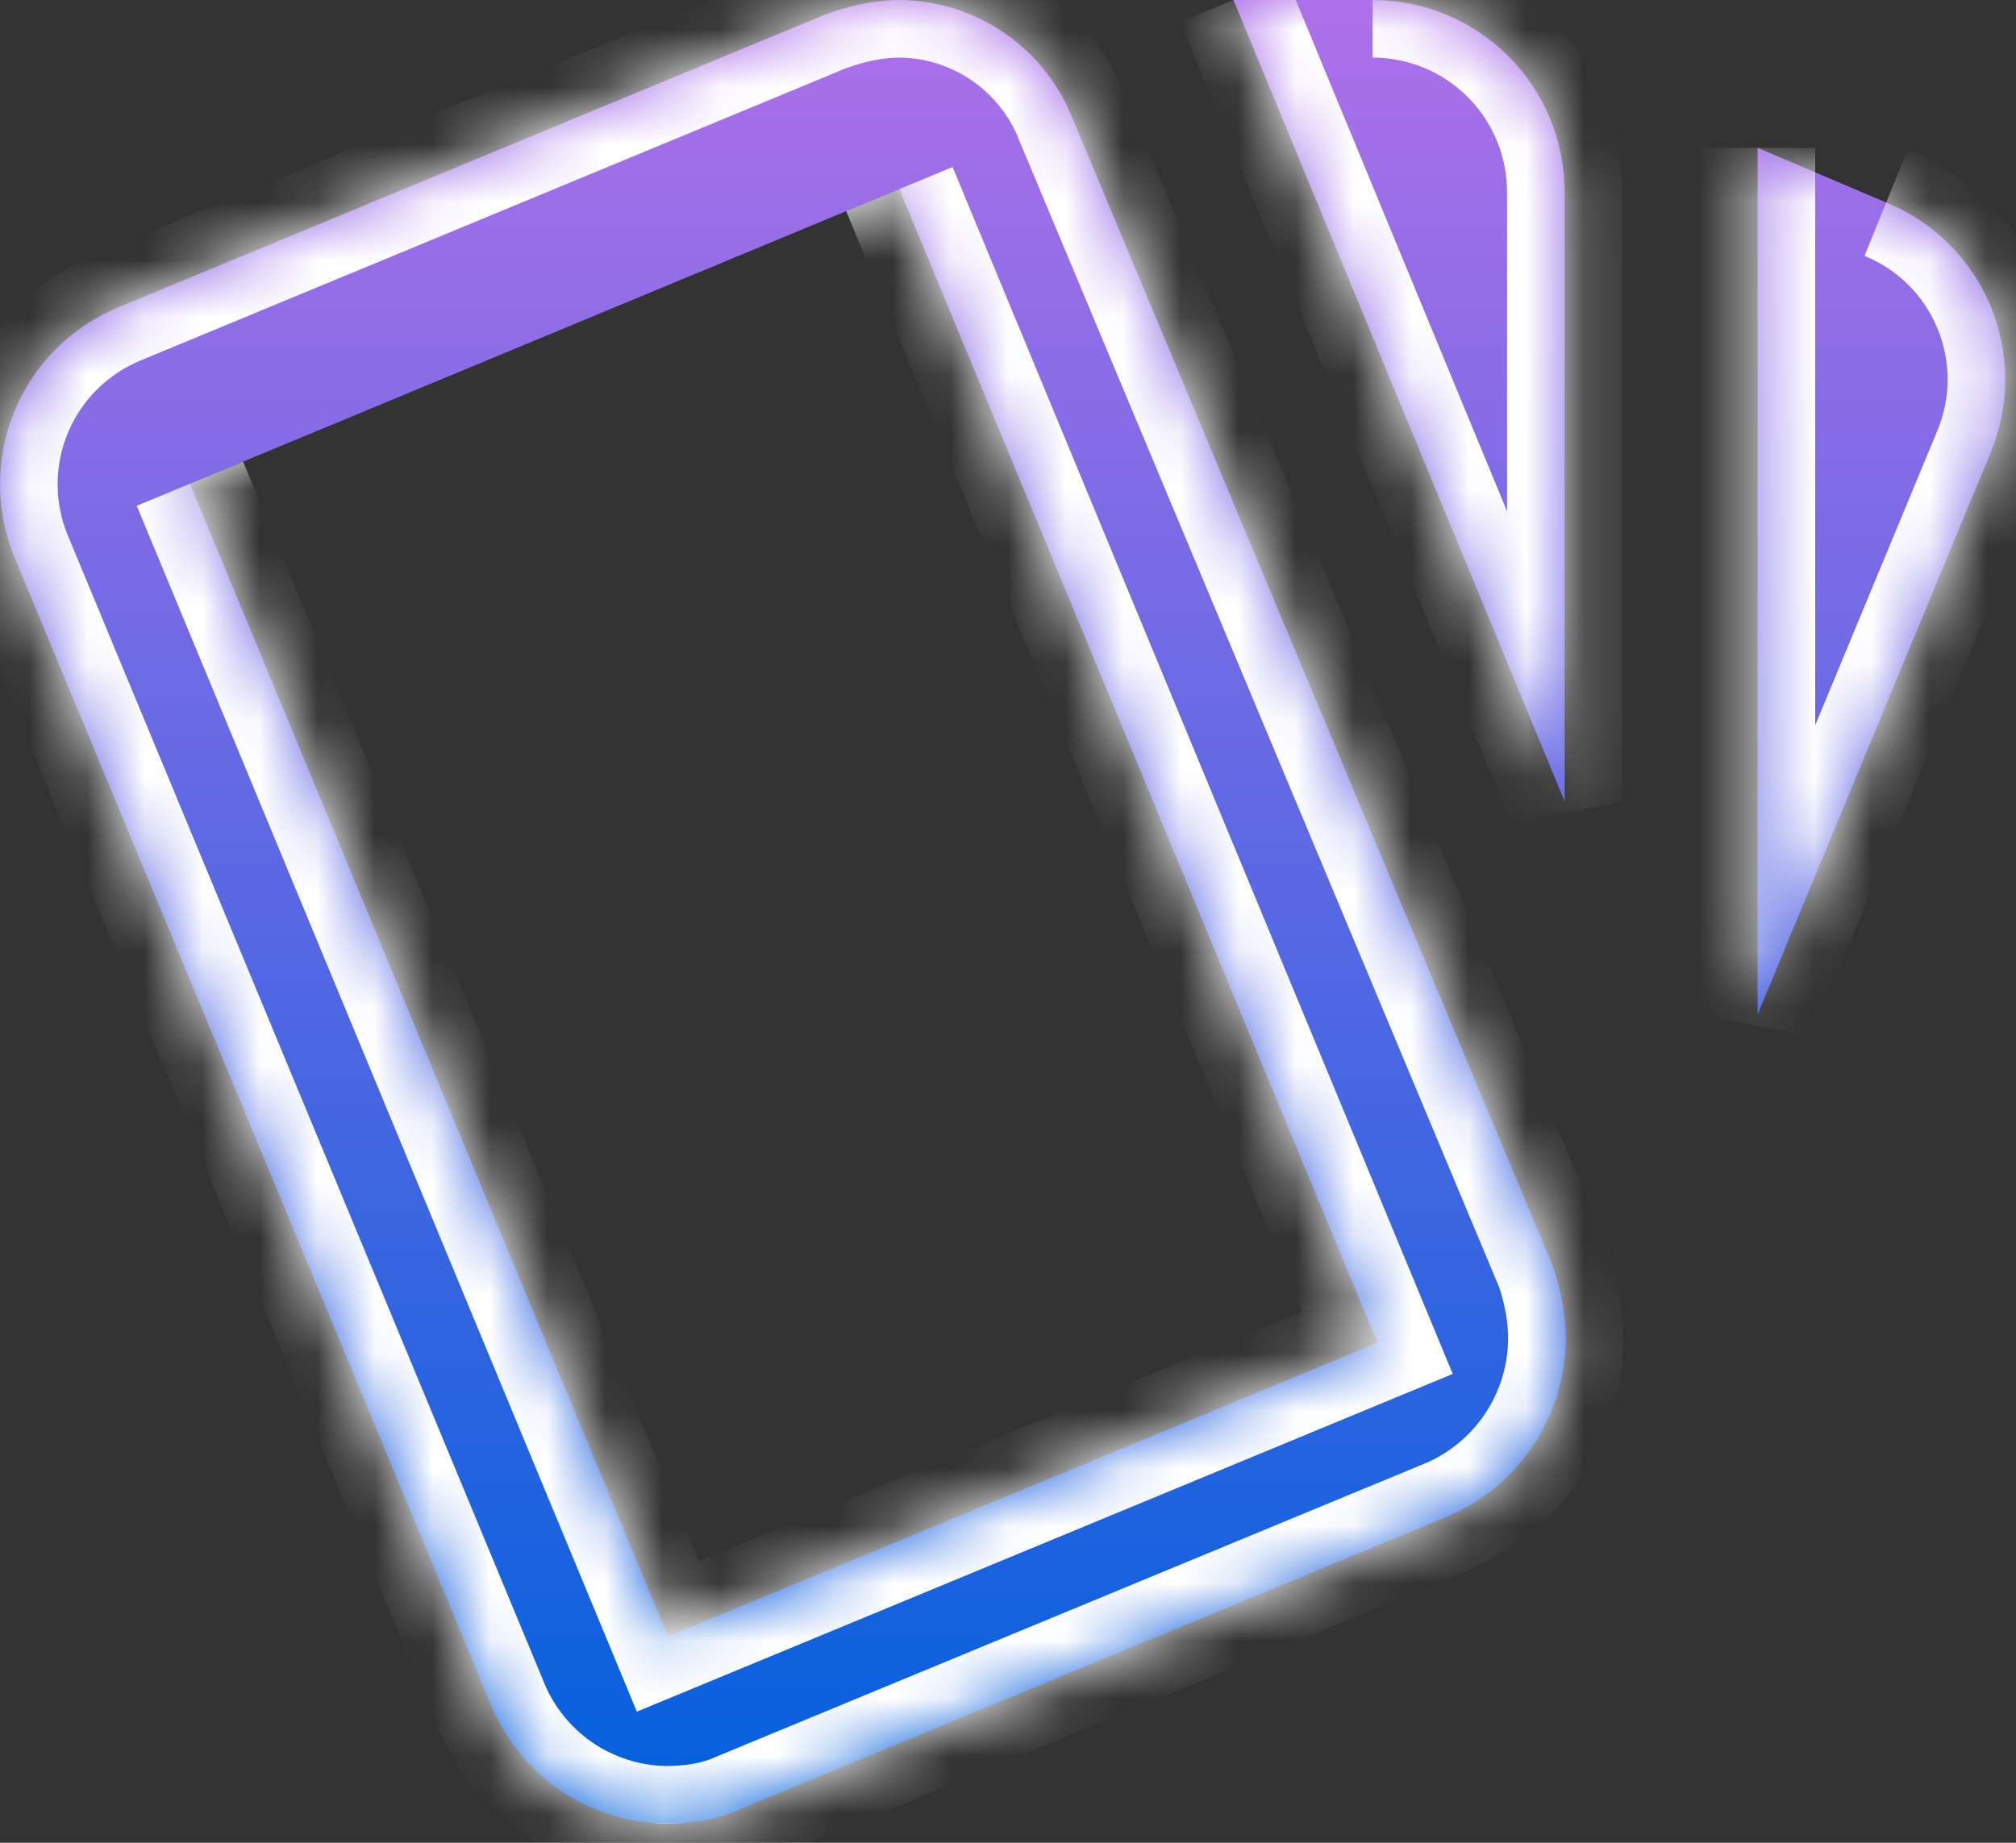 <svg width="35" height="32" viewBox="0 0 35 32" fill="none" xmlns="http://www.w3.org/2000/svg">
<rect x="0" y="0" width="35" height="32" fill="#333333" stroke="none"/>
<mask id="path-1-inside-1_900_15" fill="white">
<path d="M15.614 0C15.181 0 14.747 0.1 14.331 0.25L2.064 5.333C1.249 5.667 0.599 6.311 0.258 7.124C-0.082 7.936 -0.086 8.851 0.247 9.667L8.514 29.583C8.758 30.187 9.174 30.707 9.71 31.077C10.246 31.447 10.879 31.652 11.531 31.667C11.964 31.667 12.414 31.617 12.847 31.417L25.131 26.333C25.723 26.082 26.232 25.665 26.595 25.134C26.958 24.602 27.162 23.977 27.181 23.333C27.197 22.917 27.114 22.433 26.964 22L18.631 2.083C18.395 1.473 17.981 0.948 17.443 0.577C16.905 0.205 16.268 0.004 15.614 0ZM21.414 0L27.164 13.917V3.333C27.164 2.449 26.813 1.601 26.188 0.976C25.562 0.351 24.715 0 23.831 0M30.514 2.567V17.617L34.564 7.85C34.73 7.446 34.815 7.014 34.813 6.577C34.812 6.141 34.724 5.709 34.555 5.306C34.386 4.904 34.14 4.538 33.83 4.231C33.519 3.924 33.152 3.681 32.747 3.517M15.614 3.283L23.914 23.317L11.597 28.417L3.297 8.4"/>
</mask>
<path d="M15.614 0C15.181 0 14.747 0.1 14.331 0.25L2.064 5.333C1.249 5.667 0.599 6.311 0.258 7.124C-0.082 7.936 -0.086 8.851 0.247 9.667L8.514 29.583C8.758 30.187 9.174 30.707 9.71 31.077C10.246 31.447 10.879 31.652 11.531 31.667C11.964 31.667 12.414 31.617 12.847 31.417L25.131 26.333C25.723 26.082 26.232 25.665 26.595 25.134C26.958 24.602 27.162 23.977 27.181 23.333C27.197 22.917 27.114 22.433 26.964 22L18.631 2.083C18.395 1.473 17.981 0.948 17.443 0.577C16.905 0.205 16.268 0.004 15.614 0ZM21.414 0L27.164 13.917V3.333C27.164 2.449 26.813 1.601 26.188 0.976C25.562 0.351 24.715 0 23.831 0M30.514 2.567V17.617L34.564 7.85C34.73 7.446 34.815 7.014 34.813 6.577C34.812 6.141 34.724 5.709 34.555 5.306C34.386 4.904 34.14 4.538 33.83 4.231C33.519 3.924 33.152 3.681 32.747 3.517M15.614 3.283L23.914 23.317L11.597 28.417L3.297 8.4" fill="url(#paint0_linear_900_15)"/>
<path d="M15.614 0L15.62 -1H15.614V0ZM14.331 0.25L13.992 -0.691L13.97 -0.683L13.948 -0.674L14.331 0.25ZM2.064 5.333L2.443 6.259L2.447 6.257L2.064 5.333ZM0.247 9.667L-0.678 10.045L-0.676 10.05L0.247 9.667ZM8.514 29.583L9.441 29.209L9.438 29.2L8.514 29.583ZM11.531 31.667L11.508 32.666L11.52 32.667H11.531V31.667ZM12.847 31.417L12.465 30.493L12.446 30.5L12.428 30.509L12.847 31.417ZM25.131 26.333L25.513 27.257L25.521 27.254L25.131 26.333ZM27.181 23.333L26.181 23.293L26.181 23.304L27.181 23.333ZM26.964 22L27.909 21.673L27.899 21.643L27.886 21.614L26.964 22ZM18.631 2.083L17.698 2.444L17.703 2.457L17.708 2.469L18.631 2.083ZM27.164 13.917L26.24 14.299L28.164 13.917H27.164ZM30.514 17.617H29.514L31.438 18L30.514 17.617ZM34.564 7.85L35.488 8.233L35.489 8.23L34.564 7.85ZM23.914 23.317L24.297 24.241L25.221 23.858L24.838 22.934L23.914 23.317ZM11.597 28.417L10.674 28.8L11.056 29.723L11.98 29.341L11.597 28.417ZM15.614 -1C15.03 -1 14.478 -0.866 13.992 -0.691L14.669 1.191C15.016 1.066 15.331 1 15.614 1V-1ZM13.948 -0.674L1.681 4.41L2.447 6.257L14.713 1.174L13.948 -0.674ZM1.685 4.408C0.624 4.842 -0.221 5.68 -0.664 6.737L1.181 7.511C1.419 6.942 1.873 6.492 2.443 6.259L1.685 4.408ZM-0.664 6.737C-1.107 7.794 -1.112 8.984 -0.678 10.045L1.173 9.288C0.94 8.718 0.943 8.079 1.181 7.511L-0.664 6.737ZM-0.676 10.05L7.59 29.967L9.438 29.2L1.171 9.283L-0.676 10.05ZM7.587 29.958C7.904 30.743 8.445 31.419 9.142 31.9L10.278 30.254C9.903 29.995 9.612 29.631 9.441 29.209L7.587 29.958ZM9.142 31.9C9.839 32.381 10.662 32.648 11.508 32.666L11.553 30.667C11.097 30.657 10.654 30.513 10.278 30.254L9.142 31.9ZM11.531 32.667C12.036 32.667 12.649 32.61 13.266 32.325L12.428 30.509C12.179 30.624 11.892 30.667 11.531 30.667V32.667ZM13.23 32.341L25.513 27.257L24.748 25.409L12.465 30.493L13.23 32.341ZM25.521 27.254C26.29 26.927 26.949 26.387 27.421 25.698L25.769 24.569C25.514 24.943 25.157 25.236 24.74 25.413L25.521 27.254ZM27.421 25.698C27.892 25.008 28.156 24.198 28.18 23.363L26.181 23.304C26.168 23.756 26.025 24.196 25.769 24.569L27.421 25.698ZM28.18 23.373C28.202 22.81 28.092 22.201 27.909 21.673L26.019 22.327C26.136 22.665 26.192 23.023 26.181 23.293L28.18 23.373ZM27.886 21.614L19.553 1.697L17.708 2.469L26.041 22.386L27.886 21.614ZM19.563 1.723C19.256 0.926 18.715 0.24 18.012 -0.246L16.875 1.4C17.248 1.657 17.535 2.021 17.698 2.444L19.563 1.723ZM18.012 -0.246C17.308 -0.732 16.475 -0.994 15.62 -1L15.607 1C16.061 1.003 16.502 1.142 16.875 1.4L18.012 -0.246ZM20.49 0.382L26.24 14.299L28.088 13.535L22.338 -0.382L20.49 0.382ZM28.164 13.917V3.333H26.164V13.917H28.164ZM28.164 3.333C28.164 2.184 27.707 1.082 26.895 0.269L25.48 1.683C25.918 2.121 26.164 2.714 26.164 3.333H28.164ZM26.895 0.269C26.082 -0.543 24.98 -1 23.831 -1V1C24.449 1 25.043 1.246 25.48 1.683L26.895 0.269ZM29.514 2.567V17.617H31.514V2.567H29.514ZM31.438 18L35.488 8.233L33.64 7.467L29.59 17.234L31.438 18ZM35.489 8.23C35.705 7.705 35.815 7.142 35.813 6.574L33.813 6.581C33.814 6.886 33.755 7.188 33.639 7.47L35.489 8.23ZM35.813 6.574C35.811 6.006 35.697 5.443 35.477 4.92L33.633 5.693C33.751 5.974 33.812 6.276 33.813 6.581L35.813 6.574ZM35.477 4.92C35.258 4.396 34.937 3.92 34.533 3.52L33.126 4.942C33.343 5.156 33.515 5.412 33.633 5.693L35.477 4.92ZM34.533 3.52C34.129 3.121 33.651 2.805 33.124 2.59L32.37 4.443C32.653 4.558 32.91 4.727 33.126 4.942L34.533 3.52ZM14.69 3.666L22.99 23.699L24.838 22.934L16.538 2.901L14.69 3.666ZM23.531 22.393L11.215 27.493L11.98 29.341L24.297 24.241L23.531 22.393ZM12.521 28.034L4.221 8.017L2.374 8.783L10.674 28.8L12.521 28.034Z" fill="white" mask="url(#path-1-inside-1_900_15)"/>
<defs>
<linearGradient id="paint0_linear_900_15" x1="17.407" y1="0" x2="17.407" y2="31.667" gradientUnits="userSpaceOnUse">
<stop stop-color="#AE70E9"/>
<stop offset="1" stop-color="#0160DD"/>
<stop offset="1" stop-color="#999999"/>
</linearGradient>
</defs>
</svg>
